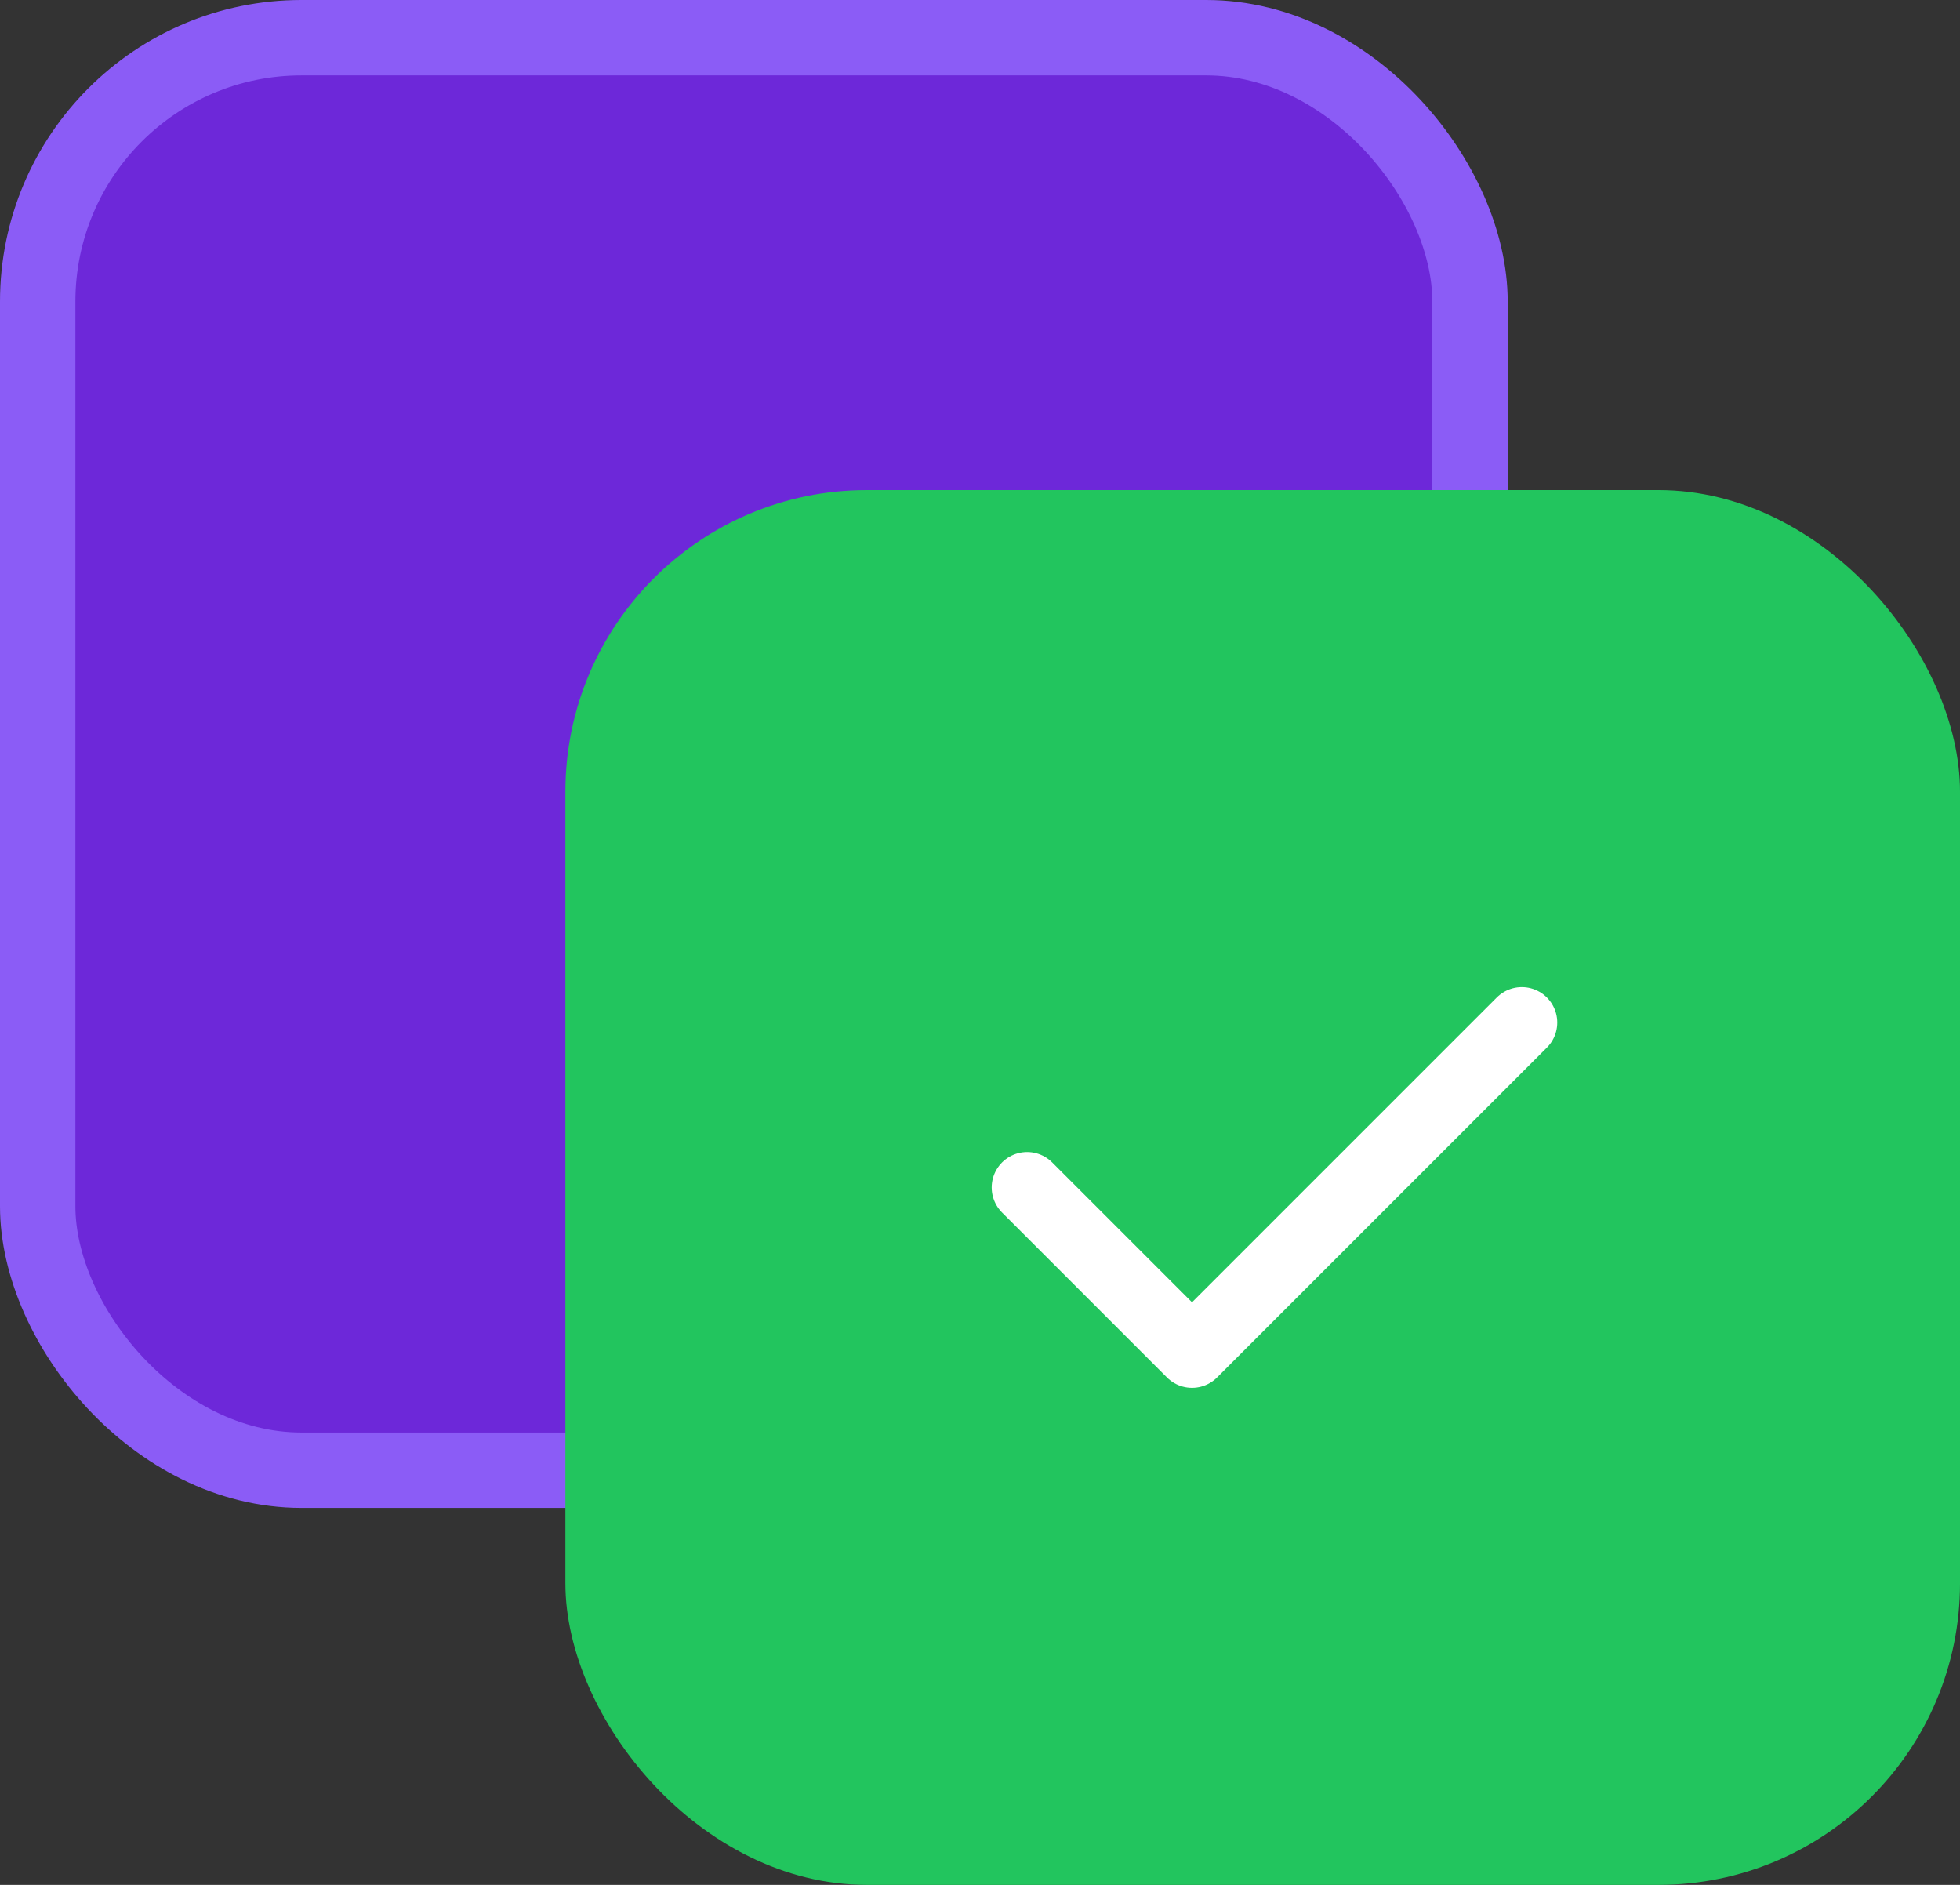 <svg width="52" height="50" viewBox="0 0 52 50" fill="none" xmlns="http://www.w3.org/2000/svg">
<rect x="0" y="0" width="52" height="50" fill="#333333" stroke="none"/>
<rect x="1" y="1" width="38" height="38" rx="7" fill="#6D28D9" stroke="#8B5CF6" stroke-width="2"/>
<rect x="15" y="13" width="37" height="37" rx="8" fill="#22C55E"/>
<path d="M40.375 27.125L31.625 35.875L27.25 31.5" stroke="white" stroke-width="1.88" stroke-linecap="round" stroke-linejoin="round"/>
</svg>
